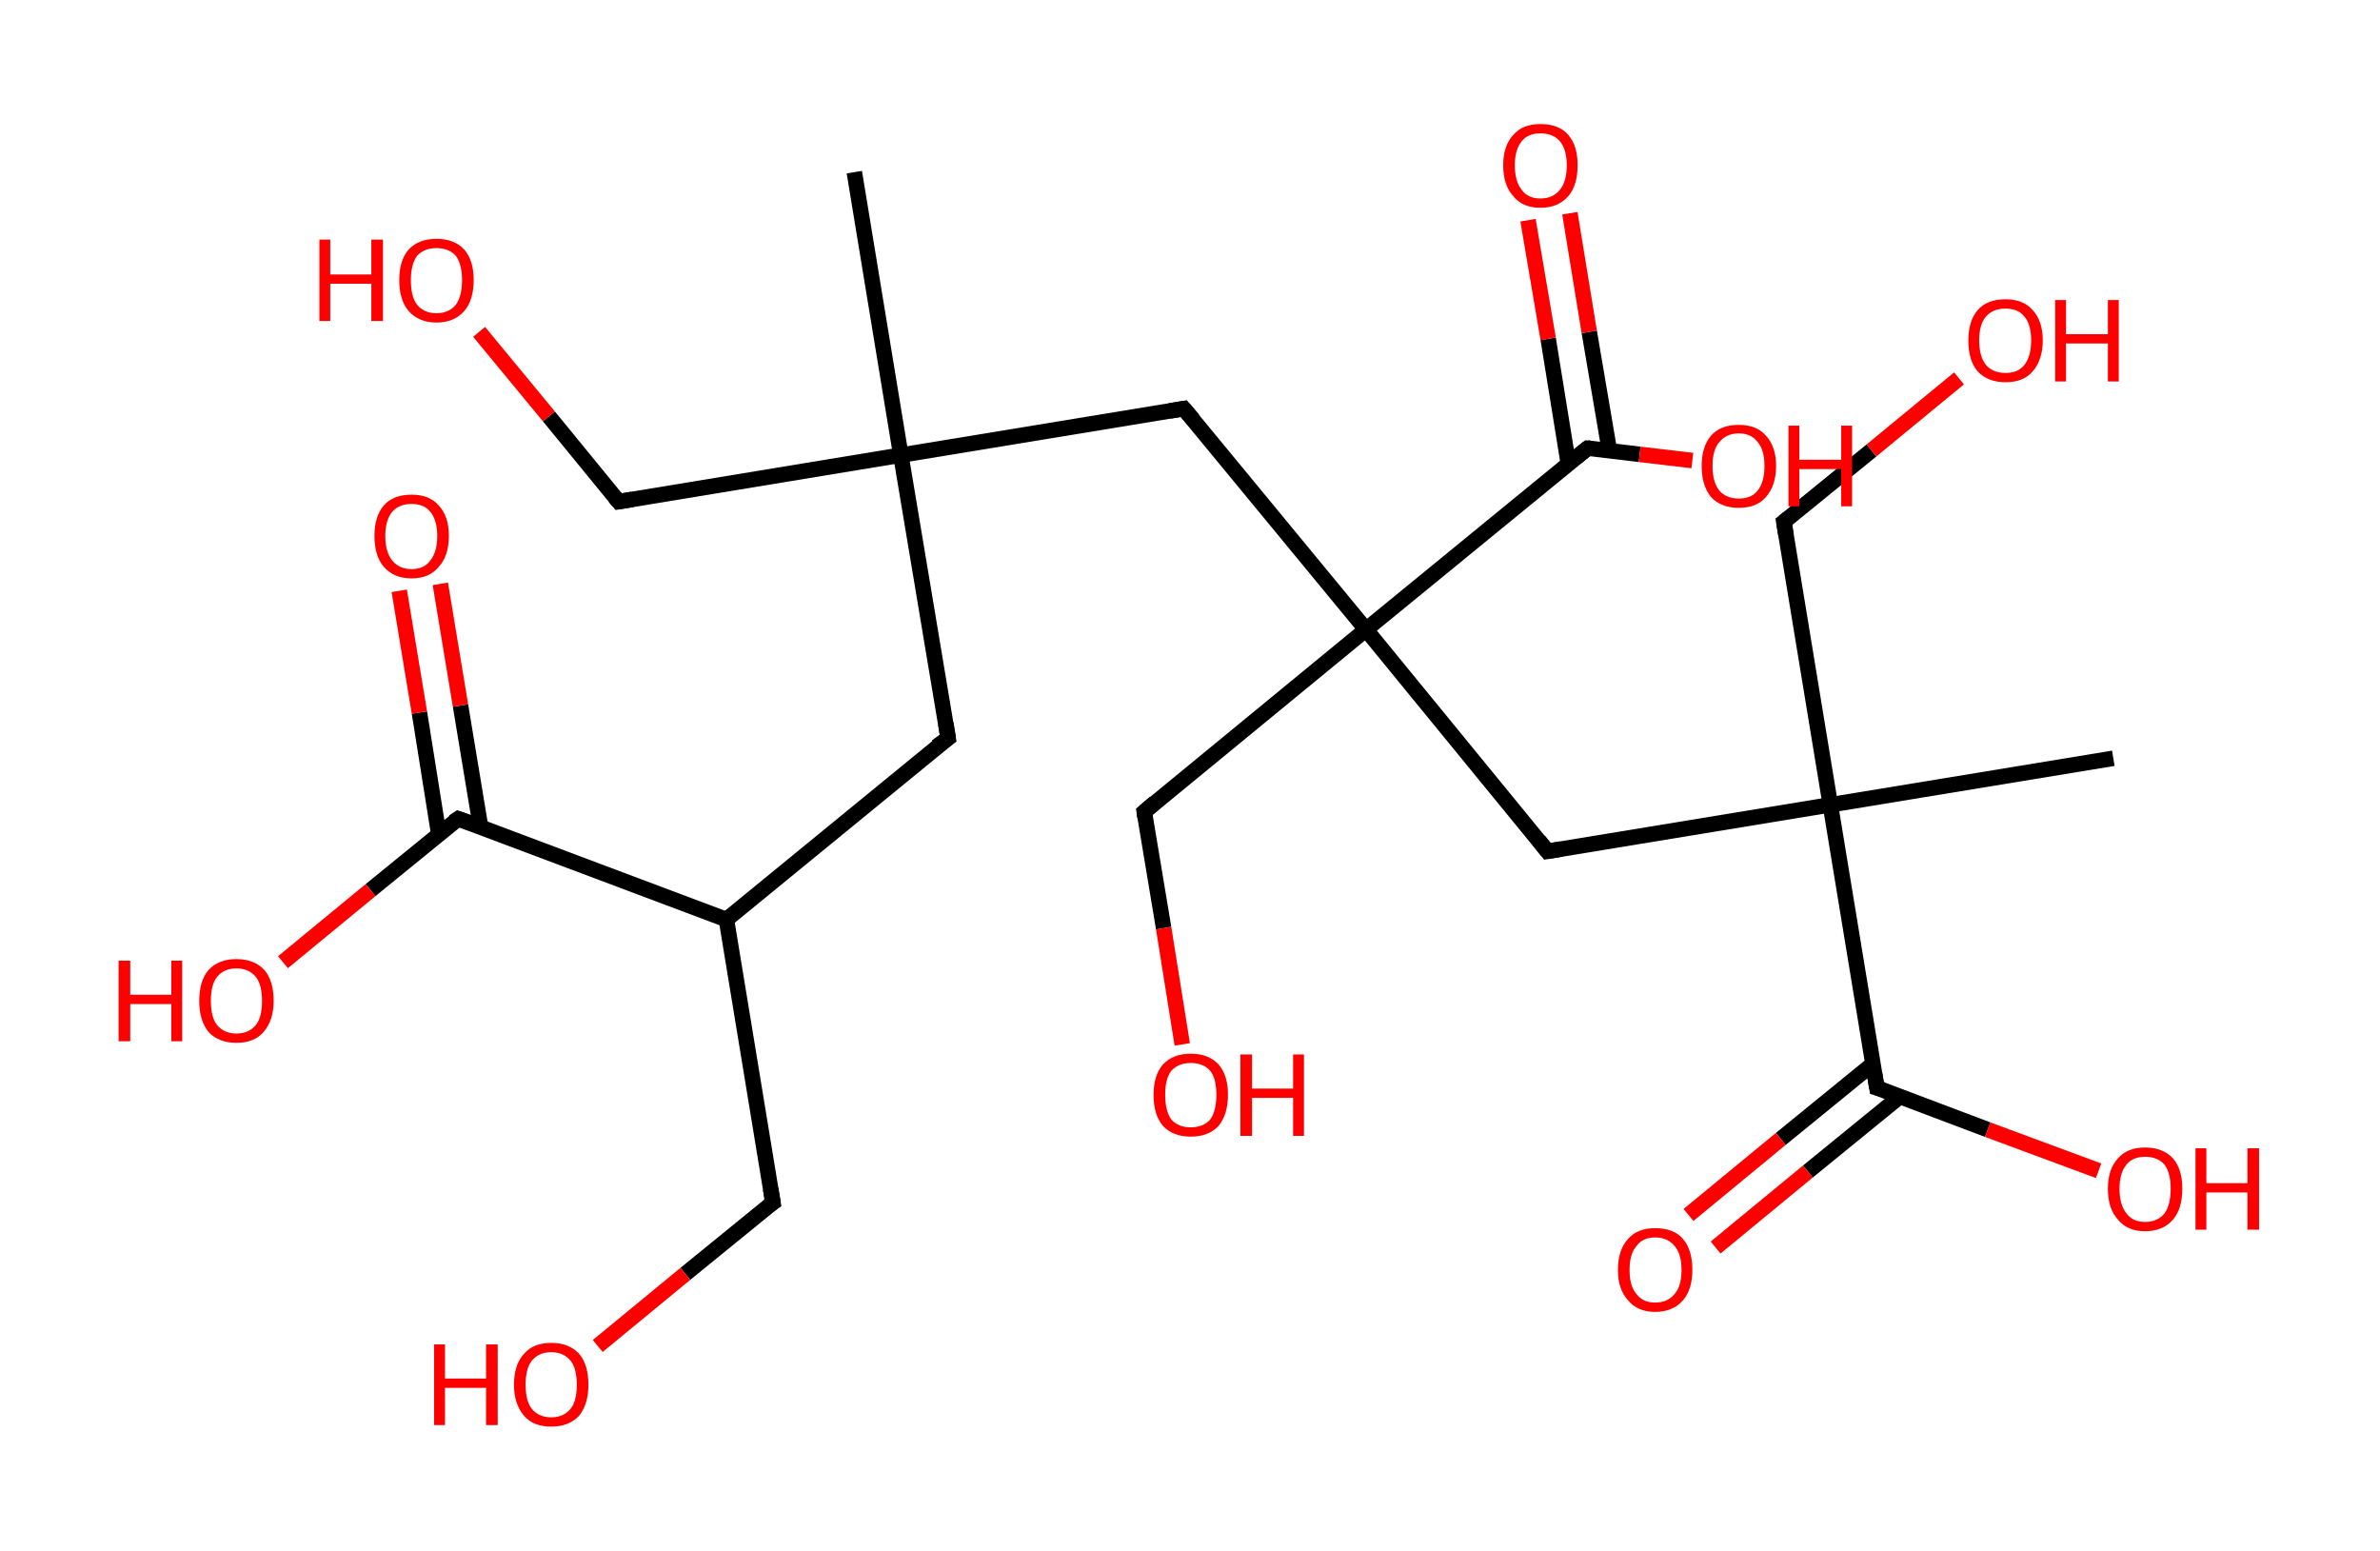 <?xml version='1.0' encoding='ASCII' standalone='yes'?>
<svg xmlns="http://www.w3.org/2000/svg" xmlns:rdkit="http://www.rdkit.org/xml" xmlns:xlink="http://www.w3.org/1999/xlink" version="1.1" baseProfile="full" xml:space="preserve" width="307px" height="200px" viewBox="0 0 307 200">
<!-- END OF HEADER -->
<rect style="opacity:1.0;fill:#FFFFFF;stroke:none" width="307.0" height="200.0" x="0.0" y="0.0"> </rect>
<path class="bond-0 atom-0 atom-1" d="M 110.2,22.2 L 116.2,58.7" style="fill:none;fill-rule:evenodd;stroke:#000000;stroke-width:2.0px;stroke-linecap:butt;stroke-linejoin:miter;stroke-opacity:1"/>
<path class="bond-1 atom-1 atom-2" d="M 116.2,58.7 L 79.8,64.7" style="fill:none;fill-rule:evenodd;stroke:#000000;stroke-width:2.0px;stroke-linecap:butt;stroke-linejoin:miter;stroke-opacity:1"/>
<path class="bond-2 atom-2 atom-3" d="M 79.8,64.7 L 70.8,53.7" style="fill:none;fill-rule:evenodd;stroke:#000000;stroke-width:2.0px;stroke-linecap:butt;stroke-linejoin:miter;stroke-opacity:1"/>
<path class="bond-2 atom-2 atom-3" d="M 70.8,53.7 L 61.8,42.8" style="fill:none;fill-rule:evenodd;stroke:#FF0000;stroke-width:2.0px;stroke-linecap:butt;stroke-linejoin:miter;stroke-opacity:1"/>
<path class="bond-3 atom-1 atom-4" d="M 116.2,58.7 L 122.3,95.2" style="fill:none;fill-rule:evenodd;stroke:#000000;stroke-width:2.0px;stroke-linecap:butt;stroke-linejoin:miter;stroke-opacity:1"/>
<path class="bond-4 atom-4 atom-5" d="M 122.3,95.2 L 93.7,118.6" style="fill:none;fill-rule:evenodd;stroke:#000000;stroke-width:2.0px;stroke-linecap:butt;stroke-linejoin:miter;stroke-opacity:1"/>
<path class="bond-5 atom-5 atom-6" d="M 93.7,118.6 L 99.7,155.1" style="fill:none;fill-rule:evenodd;stroke:#000000;stroke-width:2.0px;stroke-linecap:butt;stroke-linejoin:miter;stroke-opacity:1"/>
<path class="bond-6 atom-6 atom-7" d="M 99.7,155.1 L 88.4,164.3" style="fill:none;fill-rule:evenodd;stroke:#000000;stroke-width:2.0px;stroke-linecap:butt;stroke-linejoin:miter;stroke-opacity:1"/>
<path class="bond-6 atom-6 atom-7" d="M 88.4,164.3 L 77.1,173.6" style="fill:none;fill-rule:evenodd;stroke:#FF0000;stroke-width:2.0px;stroke-linecap:butt;stroke-linejoin:miter;stroke-opacity:1"/>
<path class="bond-7 atom-5 atom-8" d="M 93.7,118.6 L 59.1,105.6" style="fill:none;fill-rule:evenodd;stroke:#000000;stroke-width:2.0px;stroke-linecap:butt;stroke-linejoin:miter;stroke-opacity:1"/>
<path class="bond-8 atom-8 atom-9" d="M 62.0,106.7 L 59.4,91.0" style="fill:none;fill-rule:evenodd;stroke:#000000;stroke-width:2.0px;stroke-linecap:butt;stroke-linejoin:miter;stroke-opacity:1"/>
<path class="bond-8 atom-8 atom-9" d="M 59.4,91.0 L 56.8,75.3" style="fill:none;fill-rule:evenodd;stroke:#FF0000;stroke-width:2.0px;stroke-linecap:butt;stroke-linejoin:miter;stroke-opacity:1"/>
<path class="bond-8 atom-8 atom-9" d="M 56.6,107.6 L 54.1,91.9" style="fill:none;fill-rule:evenodd;stroke:#000000;stroke-width:2.0px;stroke-linecap:butt;stroke-linejoin:miter;stroke-opacity:1"/>
<path class="bond-8 atom-8 atom-9" d="M 54.1,91.9 L 51.5,76.2" style="fill:none;fill-rule:evenodd;stroke:#FF0000;stroke-width:2.0px;stroke-linecap:butt;stroke-linejoin:miter;stroke-opacity:1"/>
<path class="bond-9 atom-8 atom-10" d="M 59.1,105.6 L 47.8,114.8" style="fill:none;fill-rule:evenodd;stroke:#000000;stroke-width:2.0px;stroke-linecap:butt;stroke-linejoin:miter;stroke-opacity:1"/>
<path class="bond-9 atom-8 atom-10" d="M 47.8,114.8 L 36.5,124.1" style="fill:none;fill-rule:evenodd;stroke:#FF0000;stroke-width:2.0px;stroke-linecap:butt;stroke-linejoin:miter;stroke-opacity:1"/>
<path class="bond-10 atom-1 atom-11" d="M 116.2,58.7 L 152.7,52.7" style="fill:none;fill-rule:evenodd;stroke:#000000;stroke-width:2.0px;stroke-linecap:butt;stroke-linejoin:miter;stroke-opacity:1"/>
<path class="bond-11 atom-11 atom-12" d="M 152.7,52.7 L 176.2,81.2" style="fill:none;fill-rule:evenodd;stroke:#000000;stroke-width:2.0px;stroke-linecap:butt;stroke-linejoin:miter;stroke-opacity:1"/>
<path class="bond-12 atom-12 atom-13" d="M 176.2,81.2 L 147.6,104.7" style="fill:none;fill-rule:evenodd;stroke:#000000;stroke-width:2.0px;stroke-linecap:butt;stroke-linejoin:miter;stroke-opacity:1"/>
<path class="bond-13 atom-13 atom-14" d="M 147.6,104.7 L 150.1,119.7" style="fill:none;fill-rule:evenodd;stroke:#000000;stroke-width:2.0px;stroke-linecap:butt;stroke-linejoin:miter;stroke-opacity:1"/>
<path class="bond-13 atom-13 atom-14" d="M 150.1,119.7 L 152.5,134.7" style="fill:none;fill-rule:evenodd;stroke:#FF0000;stroke-width:2.0px;stroke-linecap:butt;stroke-linejoin:miter;stroke-opacity:1"/>
<path class="bond-14 atom-12 atom-15" d="M 176.2,81.2 L 199.6,109.8" style="fill:none;fill-rule:evenodd;stroke:#000000;stroke-width:2.0px;stroke-linecap:butt;stroke-linejoin:miter;stroke-opacity:1"/>
<path class="bond-15 atom-15 atom-16" d="M 199.6,109.8 L 236.1,103.8" style="fill:none;fill-rule:evenodd;stroke:#000000;stroke-width:2.0px;stroke-linecap:butt;stroke-linejoin:miter;stroke-opacity:1"/>
<path class="bond-16 atom-16 atom-17" d="M 236.1,103.8 L 272.6,97.8" style="fill:none;fill-rule:evenodd;stroke:#000000;stroke-width:2.0px;stroke-linecap:butt;stroke-linejoin:miter;stroke-opacity:1"/>
<path class="bond-17 atom-16 atom-18" d="M 236.1,103.8 L 230.1,67.3" style="fill:none;fill-rule:evenodd;stroke:#000000;stroke-width:2.0px;stroke-linecap:butt;stroke-linejoin:miter;stroke-opacity:1"/>
<path class="bond-18 atom-18 atom-19" d="M 230.1,67.3 L 241.4,58.1" style="fill:none;fill-rule:evenodd;stroke:#000000;stroke-width:2.0px;stroke-linecap:butt;stroke-linejoin:miter;stroke-opacity:1"/>
<path class="bond-18 atom-18 atom-19" d="M 241.4,58.1 L 252.7,48.8" style="fill:none;fill-rule:evenodd;stroke:#FF0000;stroke-width:2.0px;stroke-linecap:butt;stroke-linejoin:miter;stroke-opacity:1"/>
<path class="bond-19 atom-16 atom-20" d="M 236.1,103.8 L 242.1,140.3" style="fill:none;fill-rule:evenodd;stroke:#000000;stroke-width:2.0px;stroke-linecap:butt;stroke-linejoin:miter;stroke-opacity:1"/>
<path class="bond-20 atom-20 atom-21" d="M 241.6,137.2 L 229.7,146.9" style="fill:none;fill-rule:evenodd;stroke:#000000;stroke-width:2.0px;stroke-linecap:butt;stroke-linejoin:miter;stroke-opacity:1"/>
<path class="bond-20 atom-20 atom-21" d="M 229.7,146.9 L 217.8,156.7" style="fill:none;fill-rule:evenodd;stroke:#FF0000;stroke-width:2.0px;stroke-linecap:butt;stroke-linejoin:miter;stroke-opacity:1"/>
<path class="bond-20 atom-20 atom-21" d="M 245.1,141.4 L 233.2,151.1" style="fill:none;fill-rule:evenodd;stroke:#000000;stroke-width:2.0px;stroke-linecap:butt;stroke-linejoin:miter;stroke-opacity:1"/>
<path class="bond-20 atom-20 atom-21" d="M 233.2,151.1 L 221.3,160.9" style="fill:none;fill-rule:evenodd;stroke:#FF0000;stroke-width:2.0px;stroke-linecap:butt;stroke-linejoin:miter;stroke-opacity:1"/>
<path class="bond-21 atom-20 atom-22" d="M 242.1,140.3 L 256.4,145.7" style="fill:none;fill-rule:evenodd;stroke:#000000;stroke-width:2.0px;stroke-linecap:butt;stroke-linejoin:miter;stroke-opacity:1"/>
<path class="bond-21 atom-20 atom-22" d="M 256.4,145.7 L 270.7,151.0" style="fill:none;fill-rule:evenodd;stroke:#FF0000;stroke-width:2.0px;stroke-linecap:butt;stroke-linejoin:miter;stroke-opacity:1"/>
<path class="bond-22 atom-12 atom-23" d="M 176.2,81.2 L 204.8,57.8" style="fill:none;fill-rule:evenodd;stroke:#000000;stroke-width:2.0px;stroke-linecap:butt;stroke-linejoin:miter;stroke-opacity:1"/>
<path class="bond-23 atom-23 atom-24" d="M 207.6,58.1 L 205.0,42.8" style="fill:none;fill-rule:evenodd;stroke:#000000;stroke-width:2.0px;stroke-linecap:butt;stroke-linejoin:miter;stroke-opacity:1"/>
<path class="bond-23 atom-23 atom-24" d="M 205.0,42.8 L 202.5,27.5" style="fill:none;fill-rule:evenodd;stroke:#FF0000;stroke-width:2.0px;stroke-linecap:butt;stroke-linejoin:miter;stroke-opacity:1"/>
<path class="bond-23 atom-23 atom-24" d="M 202.3,59.8 L 199.7,43.7" style="fill:none;fill-rule:evenodd;stroke:#000000;stroke-width:2.0px;stroke-linecap:butt;stroke-linejoin:miter;stroke-opacity:1"/>
<path class="bond-23 atom-23 atom-24" d="M 199.7,43.7 L 197.1,28.4" style="fill:none;fill-rule:evenodd;stroke:#FF0000;stroke-width:2.0px;stroke-linecap:butt;stroke-linejoin:miter;stroke-opacity:1"/>
<path class="bond-24 atom-23 atom-25" d="M 204.8,57.8 L 211.5,58.6" style="fill:none;fill-rule:evenodd;stroke:#000000;stroke-width:2.0px;stroke-linecap:butt;stroke-linejoin:miter;stroke-opacity:1"/>
<path class="bond-24 atom-23 atom-25" d="M 211.5,58.6 L 218.3,59.4" style="fill:none;fill-rule:evenodd;stroke:#FF0000;stroke-width:2.0px;stroke-linecap:butt;stroke-linejoin:miter;stroke-opacity:1"/>
<path d="M 81.6,64.4 L 79.8,64.7 L 79.3,64.1" style="fill:none;stroke:#000000;stroke-width:2.0px;stroke-linecap:butt;stroke-linejoin:miter;stroke-opacity:1;"/>
<path d="M 122.0,93.3 L 122.3,95.2 L 120.8,96.3" style="fill:none;stroke:#000000;stroke-width:2.0px;stroke-linecap:butt;stroke-linejoin:miter;stroke-opacity:1;"/>
<path d="M 99.4,153.3 L 99.7,155.1 L 99.1,155.5" style="fill:none;stroke:#000000;stroke-width:2.0px;stroke-linecap:butt;stroke-linejoin:miter;stroke-opacity:1;"/>
<path d="M 60.8,106.2 L 59.1,105.6 L 58.5,106.0" style="fill:none;stroke:#000000;stroke-width:2.0px;stroke-linecap:butt;stroke-linejoin:miter;stroke-opacity:1;"/>
<path d="M 150.9,53.0 L 152.7,52.7 L 153.9,54.1" style="fill:none;stroke:#000000;stroke-width:2.0px;stroke-linecap:butt;stroke-linejoin:miter;stroke-opacity:1;"/>
<path d="M 149.0,103.5 L 147.6,104.7 L 147.7,105.4" style="fill:none;stroke:#000000;stroke-width:2.0px;stroke-linecap:butt;stroke-linejoin:miter;stroke-opacity:1;"/>
<path d="M 198.5,108.4 L 199.6,109.8 L 201.4,109.5" style="fill:none;stroke:#000000;stroke-width:2.0px;stroke-linecap:butt;stroke-linejoin:miter;stroke-opacity:1;"/>
<path d="M 230.4,69.1 L 230.1,67.3 L 230.6,66.9" style="fill:none;stroke:#000000;stroke-width:2.0px;stroke-linecap:butt;stroke-linejoin:miter;stroke-opacity:1;"/>
<path d="M 241.8,138.5 L 242.1,140.3 L 242.8,140.5" style="fill:none;stroke:#000000;stroke-width:2.0px;stroke-linecap:butt;stroke-linejoin:miter;stroke-opacity:1;"/>
<path d="M 203.3,59.0 L 204.8,57.8 L 205.1,57.8" style="fill:none;stroke:#000000;stroke-width:2.0px;stroke-linecap:butt;stroke-linejoin:miter;stroke-opacity:1;"/>
<path class="atom-3" d="M 41.2 30.9 L 42.6 30.9 L 42.6 35.4 L 47.9 35.4 L 47.9 30.9 L 49.4 30.9 L 49.4 41.4 L 47.9 41.4 L 47.9 36.6 L 42.6 36.6 L 42.6 41.4 L 41.2 41.4 L 41.2 30.9 " fill="#FF0000"/>
<path class="atom-3" d="M 51.5 36.1 Q 51.5 33.6, 52.7 32.2 Q 54.0 30.8, 56.3 30.8 Q 58.6 30.8, 59.9 32.2 Q 61.1 33.6, 61.1 36.1 Q 61.1 38.7, 59.9 40.1 Q 58.6 41.6, 56.3 41.6 Q 54.0 41.6, 52.7 40.1 Q 51.5 38.7, 51.5 36.1 M 56.3 40.4 Q 57.9 40.4, 58.8 39.3 Q 59.6 38.2, 59.6 36.1 Q 59.6 34.1, 58.8 33.0 Q 57.9 32.0, 56.3 32.0 Q 54.7 32.0, 53.8 33.0 Q 53.0 34.1, 53.0 36.1 Q 53.0 38.3, 53.8 39.3 Q 54.7 40.4, 56.3 40.4 " fill="#FF0000"/>
<path class="atom-7" d="M 56.0 173.4 L 57.4 173.4 L 57.4 177.8 L 62.7 177.8 L 62.7 173.4 L 64.2 173.4 L 64.2 183.8 L 62.7 183.8 L 62.7 179.0 L 57.4 179.0 L 57.4 183.8 L 56.0 183.8 L 56.0 173.4 " fill="#FF0000"/>
<path class="atom-7" d="M 66.3 178.6 Q 66.3 176.0, 67.6 174.6 Q 68.8 173.2, 71.1 173.2 Q 73.4 173.2, 74.7 174.6 Q 75.9 176.0, 75.9 178.6 Q 75.9 181.1, 74.7 182.6 Q 73.4 184.0, 71.1 184.0 Q 68.8 184.0, 67.6 182.6 Q 66.3 181.1, 66.3 178.6 M 71.1 182.8 Q 72.7 182.8, 73.6 181.7 Q 74.4 180.7, 74.4 178.6 Q 74.4 176.5, 73.6 175.5 Q 72.7 174.4, 71.1 174.4 Q 69.5 174.4, 68.6 175.5 Q 67.8 176.5, 67.8 178.6 Q 67.8 180.7, 68.6 181.7 Q 69.5 182.8, 71.1 182.8 " fill="#FF0000"/>
<path class="atom-9" d="M 48.3 69.1 Q 48.3 66.6, 49.5 65.2 Q 50.7 63.8, 53.1 63.8 Q 55.4 63.8, 56.6 65.2 Q 57.9 66.6, 57.9 69.1 Q 57.9 71.7, 56.6 73.1 Q 55.4 74.6, 53.1 74.6 Q 50.8 74.6, 49.5 73.1 Q 48.3 71.7, 48.3 69.1 M 53.1 73.4 Q 54.7 73.4, 55.5 72.3 Q 56.4 71.2, 56.4 69.1 Q 56.4 67.1, 55.5 66.0 Q 54.7 65.0, 53.1 65.0 Q 51.5 65.0, 50.6 66.0 Q 49.7 67.1, 49.7 69.1 Q 49.7 71.2, 50.6 72.3 Q 51.5 73.4, 53.1 73.4 " fill="#FF0000"/>
<path class="atom-10" d="M 15.3 123.9 L 16.8 123.9 L 16.8 128.3 L 22.1 128.3 L 22.1 123.9 L 23.5 123.9 L 23.5 134.3 L 22.1 134.3 L 22.1 129.5 L 16.8 129.5 L 16.8 134.3 L 15.3 134.3 L 15.3 123.9 " fill="#FF0000"/>
<path class="atom-10" d="M 25.7 129.1 Q 25.7 126.5, 26.9 125.1 Q 28.2 123.7, 30.5 123.7 Q 32.8 123.7, 34.1 125.1 Q 35.3 126.5, 35.3 129.1 Q 35.3 131.6, 34.0 133.1 Q 32.8 134.5, 30.5 134.5 Q 28.2 134.5, 26.9 133.1 Q 25.7 131.6, 25.7 129.1 M 30.5 133.3 Q 32.1 133.3, 33.0 132.2 Q 33.8 131.2, 33.8 129.1 Q 33.8 127.0, 33.0 126.0 Q 32.1 124.9, 30.5 124.9 Q 28.9 124.9, 28.0 126.0 Q 27.2 127.0, 27.2 129.1 Q 27.2 131.2, 28.0 132.2 Q 28.9 133.3, 30.5 133.3 " fill="#FF0000"/>
<path class="atom-14" d="M 148.8 141.2 Q 148.8 138.7, 150.0 137.3 Q 151.3 135.9, 153.6 135.9 Q 155.9 135.9, 157.2 137.3 Q 158.4 138.7, 158.4 141.2 Q 158.4 143.7, 157.2 145.2 Q 155.9 146.6, 153.6 146.6 Q 151.3 146.6, 150.0 145.2 Q 148.8 143.8, 148.8 141.2 M 153.6 145.4 Q 155.2 145.4, 156.1 144.4 Q 156.9 143.3, 156.9 141.2 Q 156.9 139.1, 156.1 138.1 Q 155.2 137.1, 153.6 137.1 Q 152.0 137.1, 151.1 138.1 Q 150.3 139.1, 150.3 141.2 Q 150.3 143.3, 151.1 144.4 Q 152.0 145.4, 153.6 145.4 " fill="#FF0000"/>
<path class="atom-14" d="M 160.0 136.0 L 161.5 136.0 L 161.5 140.4 L 166.8 140.4 L 166.8 136.0 L 168.2 136.0 L 168.2 146.5 L 166.8 146.5 L 166.8 141.6 L 161.5 141.6 L 161.5 146.5 L 160.0 146.5 L 160.0 136.0 " fill="#FF0000"/>
<path class="atom-19" d="M 253.9 43.9 Q 253.9 41.4, 255.1 40.0 Q 256.3 38.6, 258.7 38.6 Q 261.0 38.6, 262.2 40.0 Q 263.5 41.4, 263.5 43.9 Q 263.5 46.4, 262.2 47.9 Q 261.0 49.3, 258.7 49.3 Q 256.4 49.3, 255.1 47.9 Q 253.9 46.5, 253.9 43.9 M 258.7 48.1 Q 260.3 48.1, 261.1 47.1 Q 262.0 46.0, 262.0 43.9 Q 262.0 41.8, 261.1 40.8 Q 260.3 39.8, 258.7 39.8 Q 257.1 39.8, 256.2 40.8 Q 255.3 41.8, 255.3 43.9 Q 255.3 46.0, 256.2 47.1 Q 257.1 48.1, 258.7 48.1 " fill="#FF0000"/>
<path class="atom-19" d="M 265.1 38.7 L 266.5 38.7 L 266.5 43.1 L 271.9 43.1 L 271.9 38.7 L 273.3 38.7 L 273.3 49.2 L 271.9 49.2 L 271.9 44.3 L 266.5 44.3 L 266.5 49.2 L 265.1 49.2 L 265.1 38.7 " fill="#FF0000"/>
<path class="atom-21" d="M 208.7 163.8 Q 208.7 161.2, 210.0 159.8 Q 211.2 158.4, 213.5 158.4 Q 215.9 158.4, 217.1 159.8 Q 218.3 161.2, 218.3 163.8 Q 218.3 166.3, 217.1 167.7 Q 215.8 169.2, 213.5 169.2 Q 211.2 169.2, 210.0 167.7 Q 208.7 166.3, 208.7 163.8 M 213.5 168.0 Q 215.1 168.0, 216.0 166.9 Q 216.9 165.9, 216.9 163.8 Q 216.9 161.7, 216.0 160.7 Q 215.1 159.6, 213.5 159.6 Q 211.9 159.6, 211.1 160.7 Q 210.2 161.7, 210.2 163.8 Q 210.2 165.9, 211.1 166.9 Q 211.9 168.0, 213.5 168.0 " fill="#FF0000"/>
<path class="atom-22" d="M 271.9 153.3 Q 271.9 150.8, 273.2 149.4 Q 274.4 148.0, 276.7 148.0 Q 279.0 148.0, 280.3 149.4 Q 281.5 150.8, 281.5 153.3 Q 281.5 155.9, 280.3 157.3 Q 279.0 158.8, 276.7 158.8 Q 274.4 158.8, 273.2 157.3 Q 271.9 155.9, 271.9 153.3 M 276.7 157.6 Q 278.3 157.6, 279.2 156.5 Q 280.0 155.4, 280.0 153.3 Q 280.0 151.3, 279.2 150.2 Q 278.3 149.2, 276.7 149.2 Q 275.1 149.2, 274.3 150.2 Q 273.4 151.3, 273.4 153.3 Q 273.4 155.4, 274.3 156.5 Q 275.1 157.6, 276.7 157.6 " fill="#FF0000"/>
<path class="atom-22" d="M 283.2 148.1 L 284.6 148.1 L 284.6 152.6 L 289.9 152.6 L 289.9 148.1 L 291.4 148.1 L 291.4 158.6 L 289.9 158.6 L 289.9 153.8 L 284.6 153.8 L 284.6 158.6 L 283.2 158.6 L 283.2 148.1 " fill="#FF0000"/>
<path class="atom-24" d="M 193.9 21.3 Q 193.9 18.8, 195.2 17.4 Q 196.4 16.0, 198.7 16.0 Q 201.1 16.0, 202.3 17.4 Q 203.5 18.8, 203.5 21.3 Q 203.5 23.9, 202.3 25.3 Q 201.0 26.8, 198.7 26.8 Q 196.4 26.8, 195.2 25.3 Q 193.9 23.9, 193.9 21.3 M 198.7 25.6 Q 200.3 25.6, 201.2 24.5 Q 202.1 23.4, 202.1 21.3 Q 202.1 19.3, 201.2 18.2 Q 200.3 17.2, 198.7 17.2 Q 197.1 17.2, 196.3 18.2 Q 195.4 19.3, 195.4 21.3 Q 195.4 23.4, 196.3 24.5 Q 197.1 25.6, 198.7 25.6 " fill="#FF0000"/>
<path class="atom-25" d="M 219.5 60.1 Q 219.5 57.6, 220.7 56.2 Q 221.9 54.8, 224.3 54.8 Q 226.6 54.8, 227.8 56.2 Q 229.1 57.6, 229.1 60.1 Q 229.1 62.6, 227.8 64.1 Q 226.6 65.5, 224.3 65.5 Q 222.0 65.5, 220.7 64.1 Q 219.5 62.6, 219.5 60.1 M 224.3 64.3 Q 225.9 64.3, 226.7 63.3 Q 227.6 62.2, 227.6 60.1 Q 227.6 58.0, 226.7 57.0 Q 225.9 55.9, 224.3 55.9 Q 222.7 55.9, 221.8 57.0 Q 220.9 58.0, 220.9 60.1 Q 220.9 62.2, 221.8 63.3 Q 222.7 64.3, 224.3 64.3 " fill="#FF0000"/>
<path class="atom-25" d="M 230.7 54.9 L 232.1 54.9 L 232.1 59.3 L 237.5 59.3 L 237.5 54.9 L 238.9 54.9 L 238.9 65.3 L 237.5 65.3 L 237.5 60.5 L 232.1 60.5 L 232.1 65.3 L 230.7 65.3 L 230.7 54.9 " fill="#FF0000"/>
</svg>

